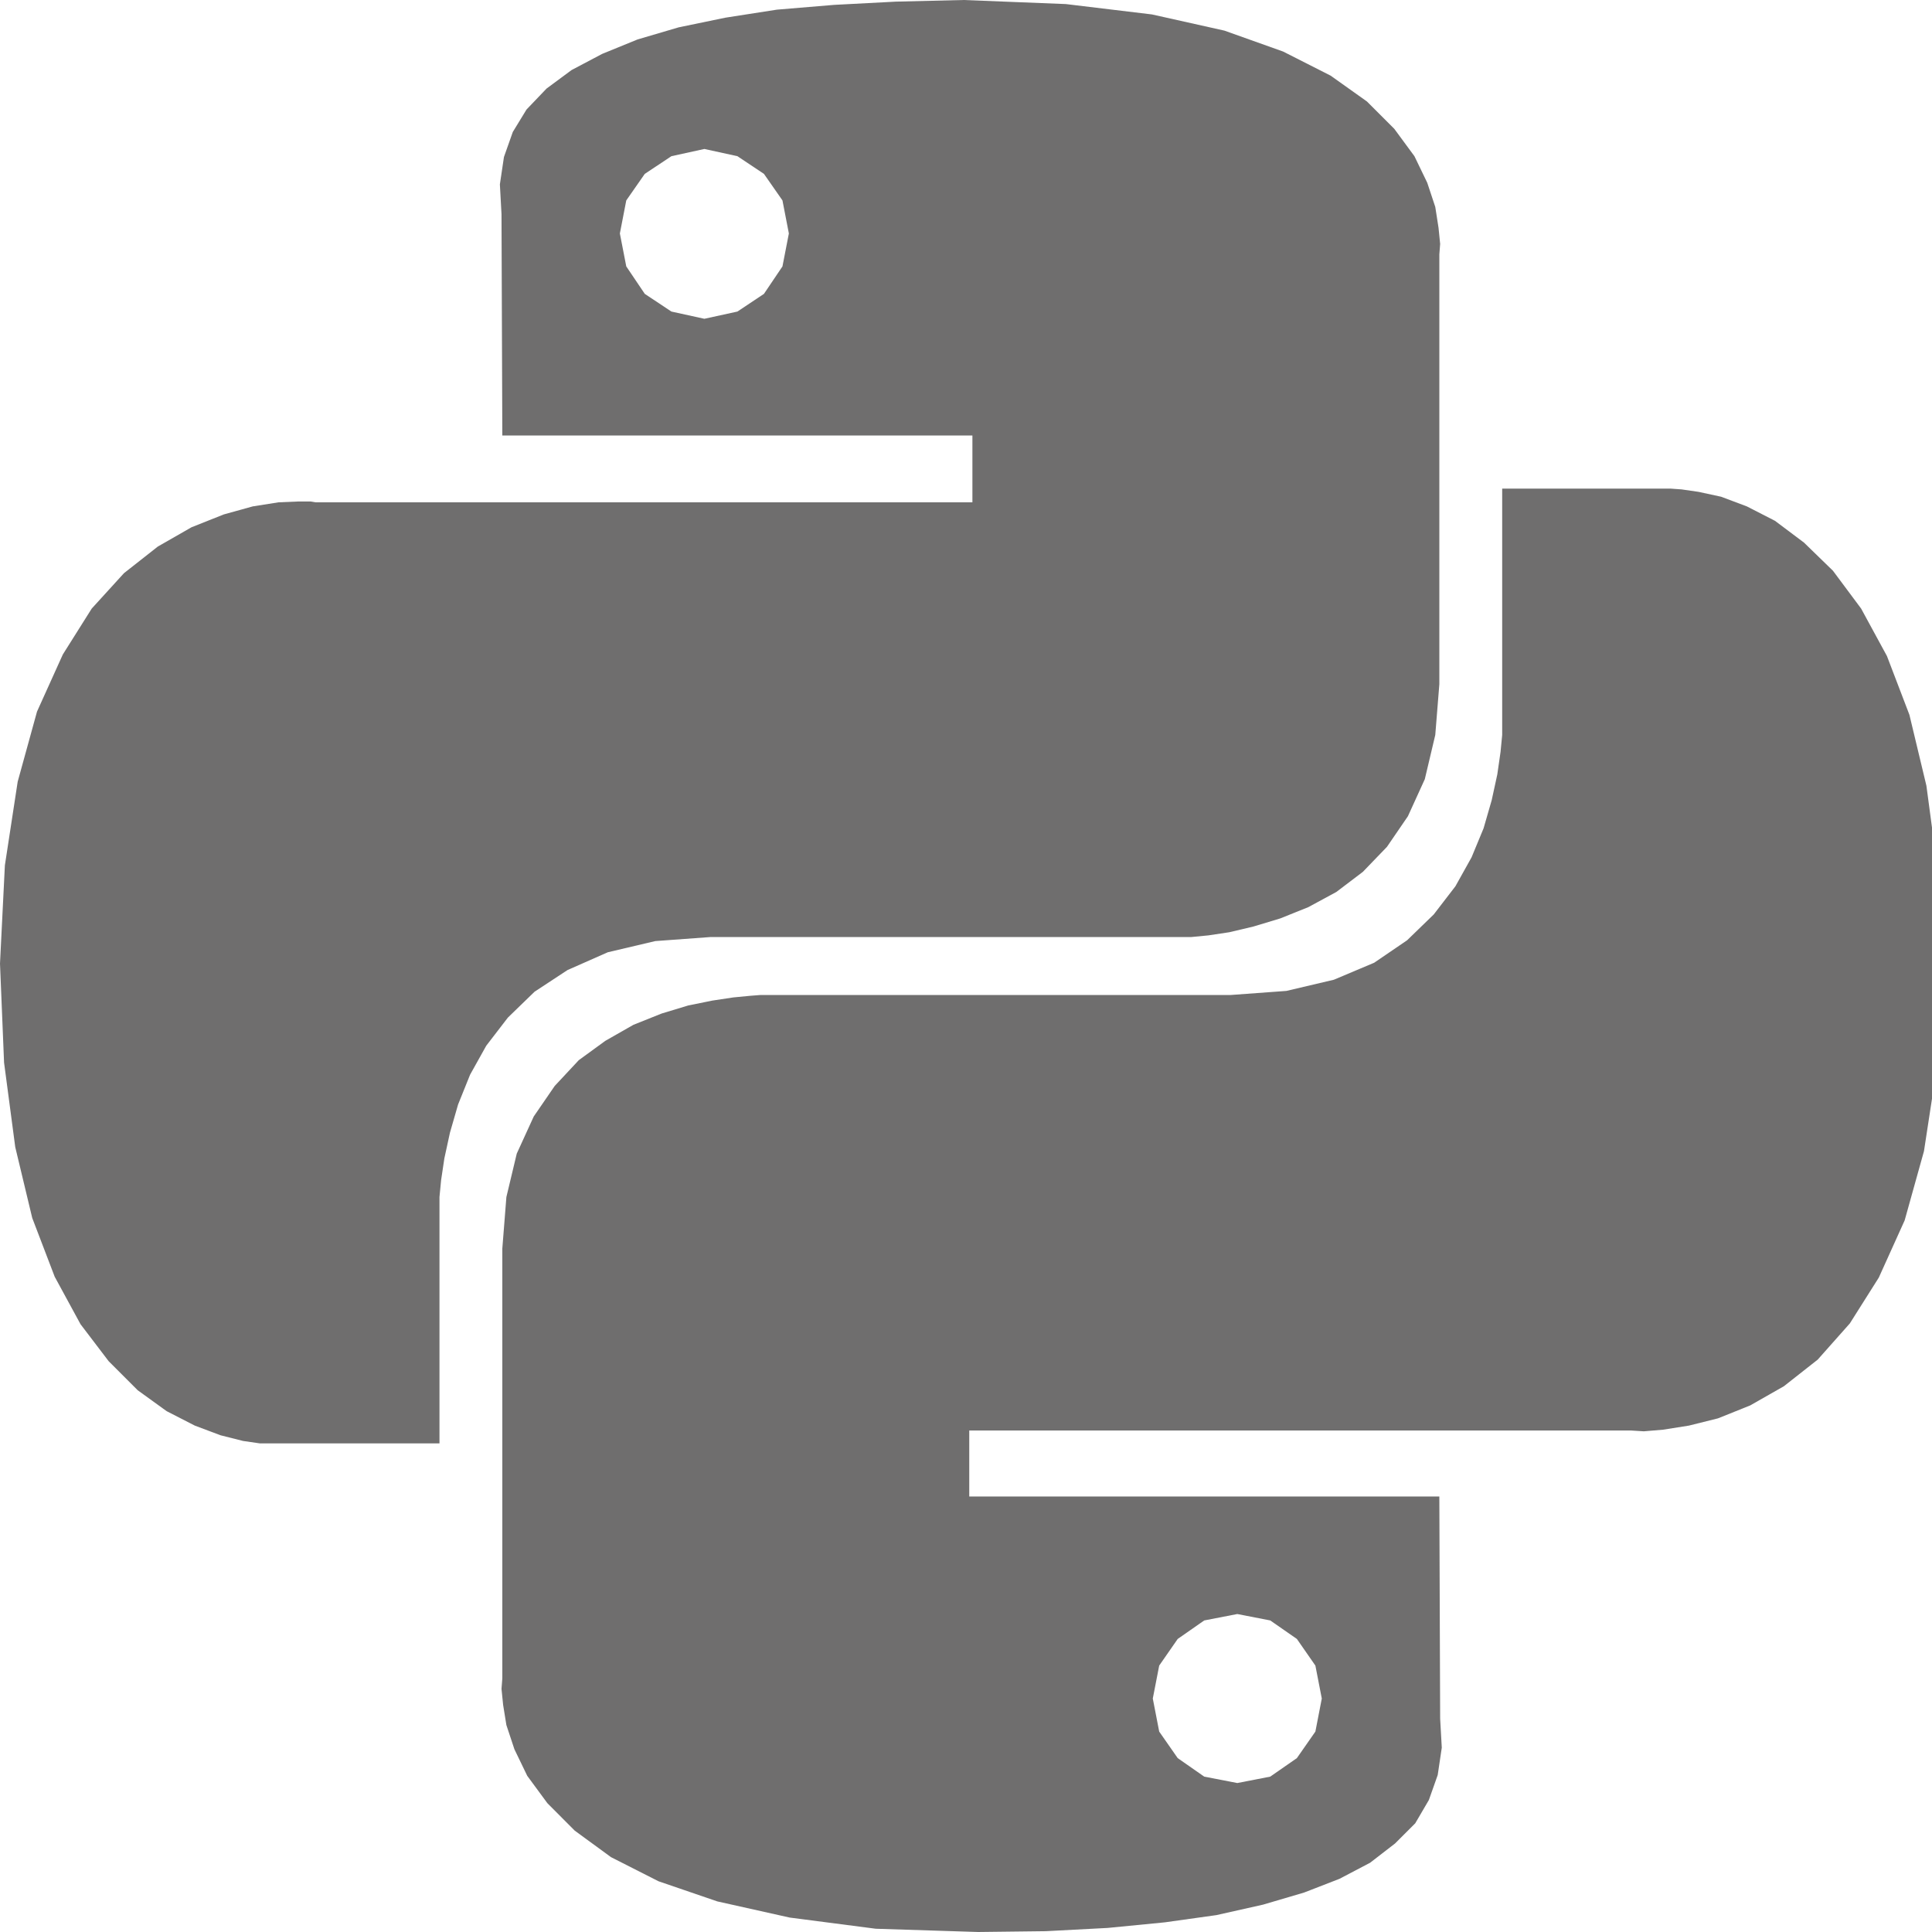 <svg width="19" height="19" viewBox="0 0 19 19" fill="none" xmlns="http://www.w3.org/2000/svg">
<g clip-path="url(#clip0)">
<path d="M11.329 0.142L12.041 0.301L12.619 0.507L13.086 0.744L13.443 0.998L13.712 1.267L13.91 1.536L14.036 1.797L14.115 2.035L14.147 2.24L14.163 2.399L14.155 2.502V6.729L14.115 7.228L14.012 7.663L13.846 8.027L13.64 8.328L13.403 8.574L13.142 8.772L12.865 8.922L12.588 9.033L12.326 9.112L12.089 9.168L11.883 9.199L11.717 9.215H6.99L6.444 9.255L5.977 9.365L5.581 9.54L5.257 9.753L4.995 10.007L4.782 10.284L4.623 10.569L4.505 10.862L4.425 11.139L4.37 11.392L4.338 11.606L4.322 11.772V14.195H2.557L2.391 14.171L2.169 14.115L1.916 14.02L1.639 13.878L1.354 13.672L1.069 13.387L0.792 13.023L0.538 12.556L0.317 11.978L0.15 11.281L0.04 10.45L0 9.476L0.048 8.51L0.174 7.687L0.364 6.998L0.618 6.436L0.902 5.985L1.219 5.637L1.552 5.375L1.884 5.185L2.201 5.059L2.486 4.98L2.739 4.94L2.929 4.932H3.056L3.103 4.94H9.563V4.283H4.94L4.932 2.106L4.916 1.813L4.956 1.544L5.043 1.298L5.178 1.077L5.375 0.871L5.621 0.689L5.922 0.53L6.27 0.388L6.674 0.269L7.133 0.174L7.64 0.095L8.202 0.048L8.811 0.016L9.476 0L10.482 0.04L11.329 0.142ZM6.341 1.71L6.159 1.971L6.096 2.296L6.159 2.62L6.341 2.89L6.603 3.064L6.927 3.135L7.252 3.064L7.513 2.89L7.695 2.62L7.758 2.296L7.695 1.971L7.513 1.71L7.252 1.536L6.927 1.465L6.603 1.536L6.341 1.71ZM16.704 4.837L16.926 4.885L17.179 4.98L17.456 5.122L17.741 5.336L18.026 5.613L18.303 5.985L18.557 6.452L18.778 7.03L18.945 7.727L19.055 8.55L19.095 9.524L19.047 10.498L18.921 11.321L18.731 12.002L18.477 12.564L18.192 13.015L17.876 13.371L17.543 13.633L17.211 13.822L16.894 13.949L16.609 14.02L16.356 14.06L16.166 14.076L16.039 14.068H9.532V14.717H14.155L14.163 16.902L14.179 17.187L14.139 17.456L14.052 17.702L13.918 17.931L13.72 18.129L13.474 18.319L13.173 18.477L12.825 18.612L12.421 18.731L11.962 18.834L11.455 18.905L10.893 18.96L10.284 18.992L9.619 19L8.613 18.968L7.766 18.858L7.054 18.699L6.476 18.501L6.009 18.264L5.652 18.003L5.383 17.733L5.185 17.464L5.059 17.203L4.98 16.965L4.948 16.767L4.932 16.609L4.94 16.506V12.279L4.98 11.772L5.082 11.345L5.249 10.98L5.455 10.68L5.692 10.426L5.953 10.236L6.23 10.078L6.508 9.967L6.769 9.888L7.006 9.84L7.212 9.809L7.378 9.793L7.481 9.785H12.105L12.651 9.745L13.118 9.635L13.514 9.468L13.838 9.247L14.1 8.993L14.313 8.716L14.472 8.431L14.59 8.146L14.67 7.869L14.725 7.616L14.757 7.394L14.773 7.228V4.805H16.427L16.538 4.813L16.704 4.837ZM11.582 16.118L11.4 16.38L11.337 16.704L11.4 17.029L11.582 17.29L11.843 17.472L12.168 17.535L12.492 17.472L12.754 17.29L12.936 17.029L12.999 16.704L12.936 16.38L12.754 16.118L12.492 15.936L12.168 15.873L11.843 15.936L11.582 16.118Z" fill="#6F6E6E"/>
</g>
<defs>
<clipPath id="clip0">
<rect width="19" height="19" fill="white"/>
</clipPath>
</defs>
</svg>
